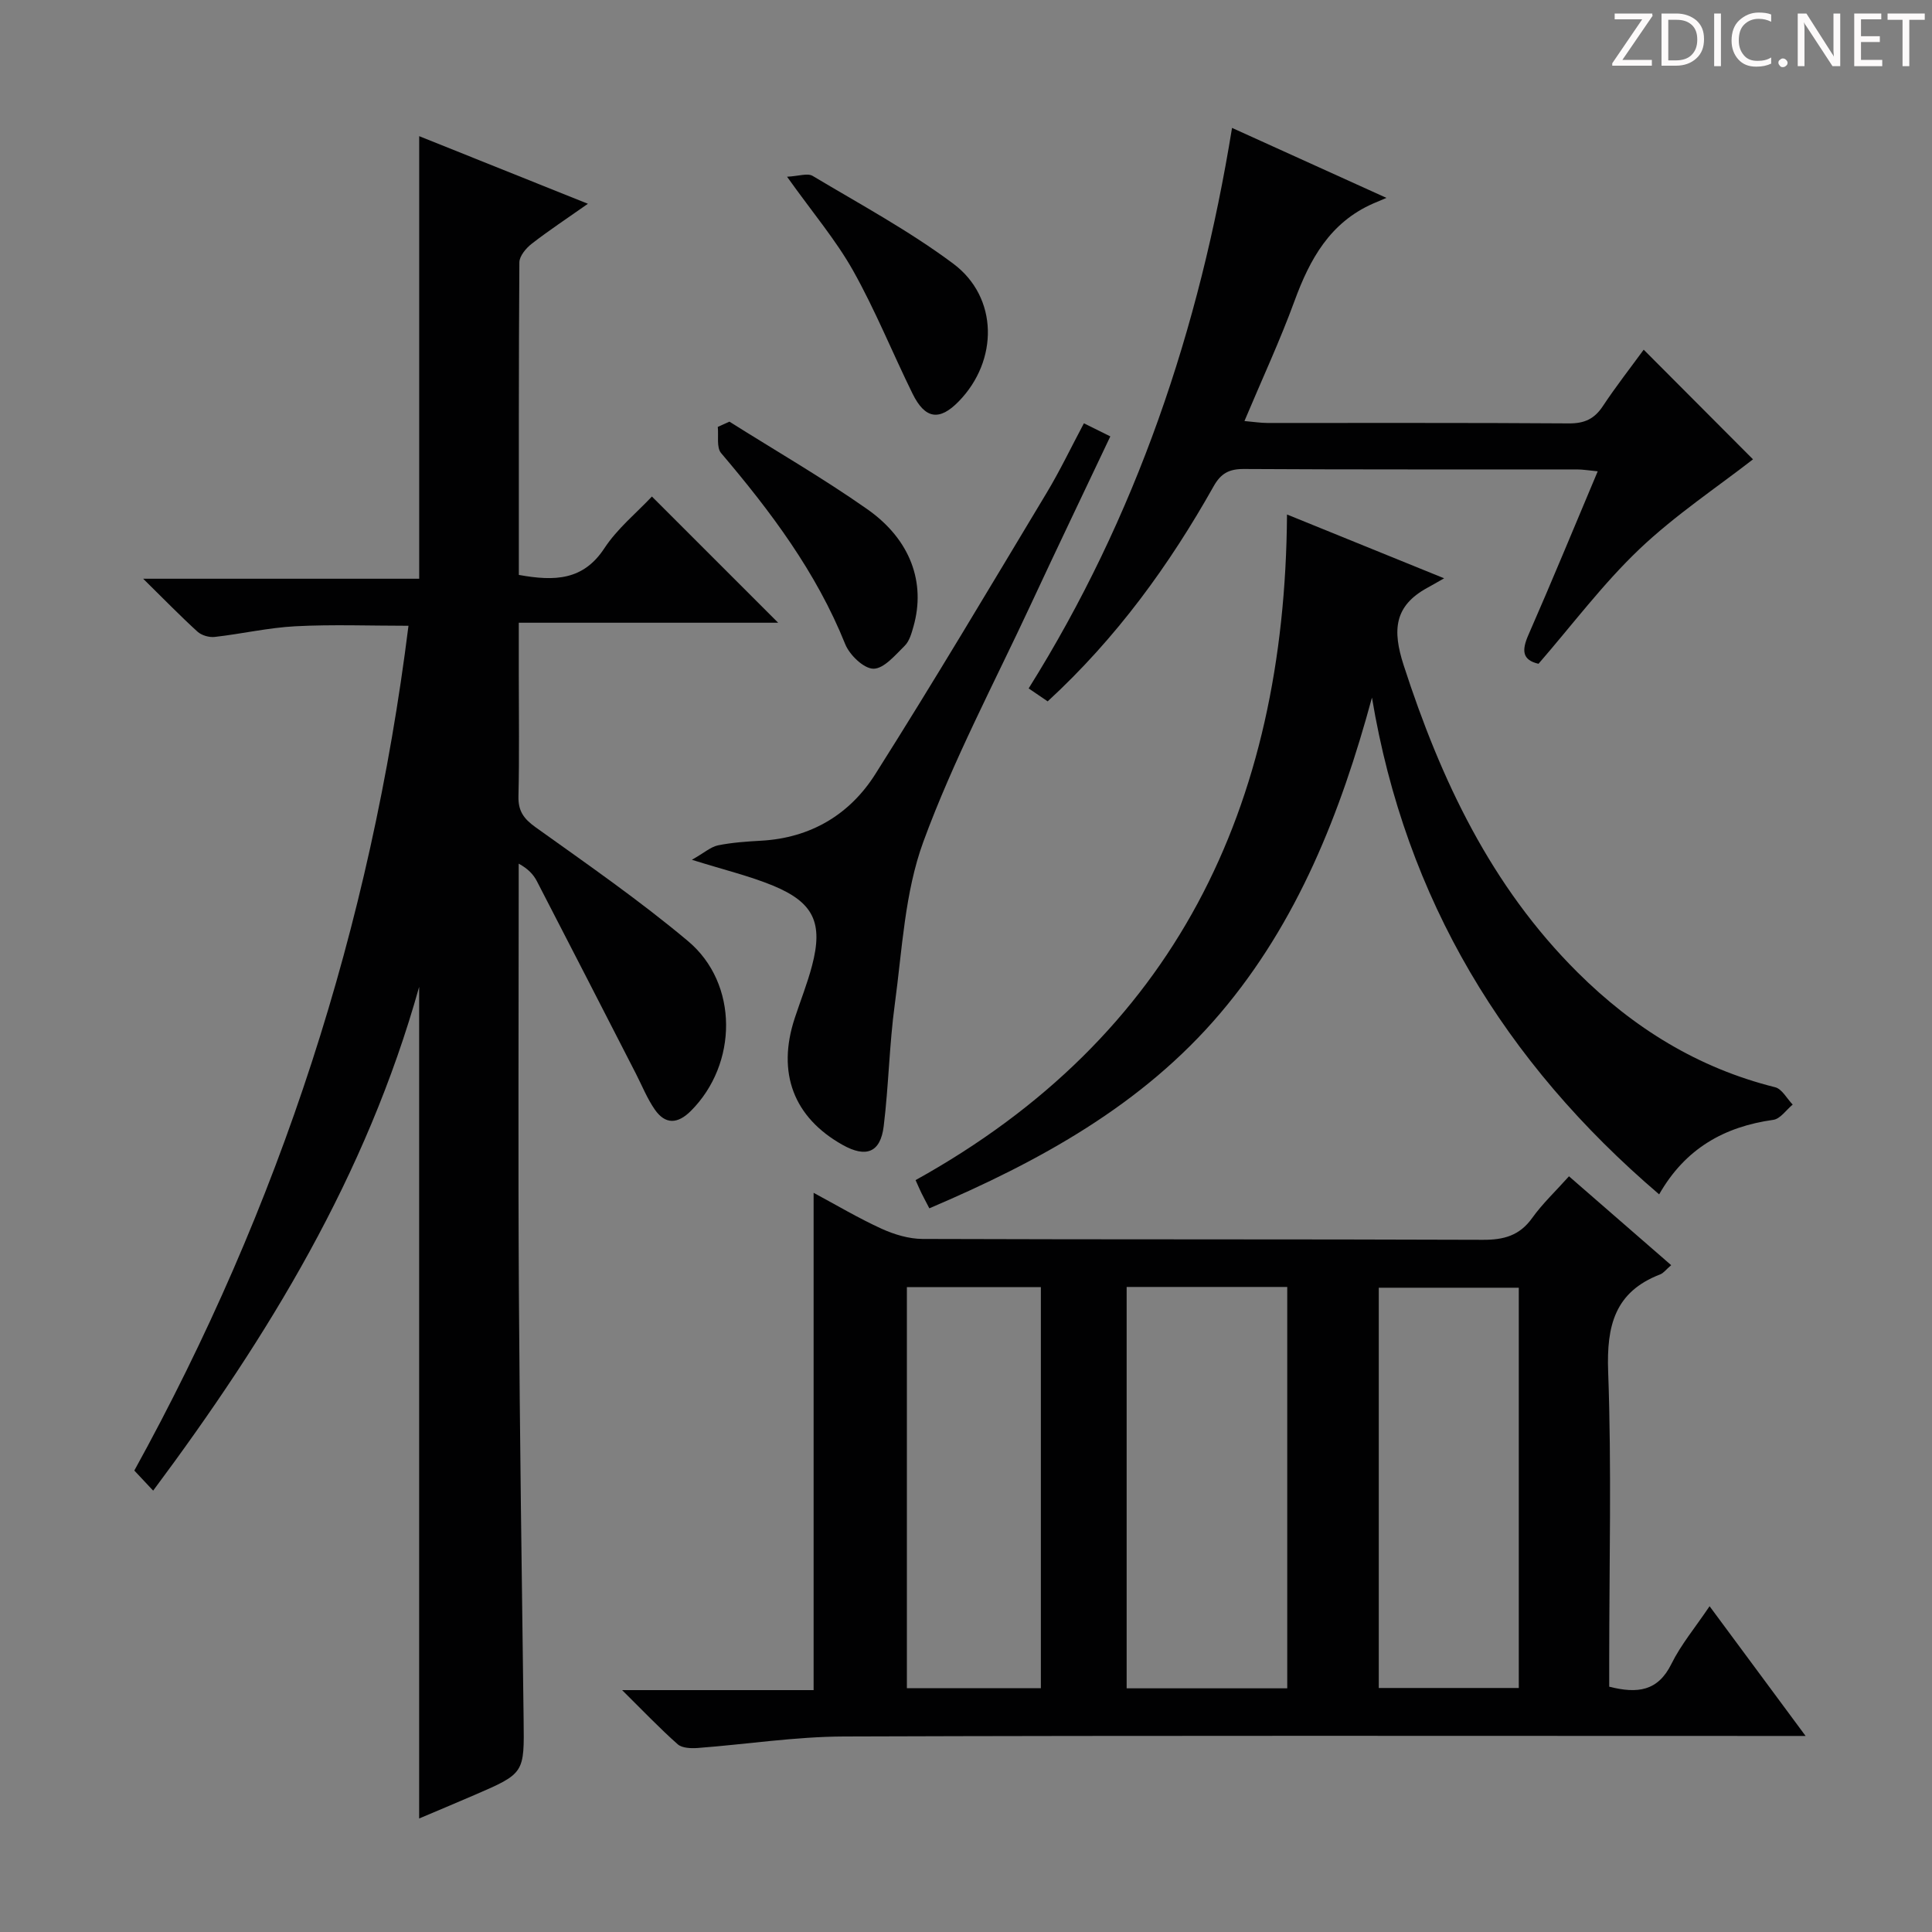 <svg enable-background="new 0 0 400 400" viewBox="0 0 400 400" xmlns="http://www.w3.org/2000/svg"><rect x="0" y="0" width="400" height="400" fill="#808080" stroke="none"/><g fill="#fcfafa"><path d="m342.2 3.2-6.3 9.2h6.1v1.2h-8.2v-.5l6.2-9.1h-5.7v-1.2h7.8v.4z"/><path d="m344 13.7v-10.9h3.1c1.6 0 3 .5 4.1 1.4 1.1 1 1.6 2.2 1.6 3.9s-.5 3-1.6 4-2.5 1.5-4.2 1.5h-3zm1.4-9.6v8.4h1.6c1.4 0 2.5-.4 3.2-1.1.8-.8 1.2-1.8 1.2-3.2s-.4-2.4-1.2-3.1-1.8-1-3.1-1z"/><path d="m356.3 2.8v10.9h-1.4v-10.9z"/><path d="m366.6 13.2c-.8.4-1.8.6-3 .6-1.6 0-2.8-.5-3.7-1.5s-1.4-2.3-1.4-3.9c0-1.7.5-3.2 1.6-4.2s2.4-1.6 4-1.6c1 0 1.9.1 2.6.4v1.5c-.8-.4-1.6-.6-2.6-.6-1.2 0-2.2.4-3 1.2s-1.1 1.9-1.1 3.3c0 1.3.4 2.3 1.1 3.1s1.6 1.1 2.8 1.1c1.1 0 2-.2 2.8-.7v1.3z"/><path d="m368.2 13c0-.3.1-.5.3-.6.2-.2.4-.3.6-.3.3 0 .5.1.7.3s.3.4.3.6-.1.5-.3.6c-.2.2-.4.3-.7.3s-.5-.1-.6-.3c-.2-.2-.3-.4-.3-.6z"/><path d="m381.1 13.7h-1.7l-5.5-8.4c-.2-.2-.3-.5-.4-.7 0 .2.1.8.1 1.5v7.6h-1.4v-10.9h1.8l5.3 8.3c.3.4.4.6.4.8 0-.3-.1-.8-.1-1.6v-7.5h1.4v10.9z"/><path d="m389.7 13.7h-5.8v-10.9h5.6v1.2h-4.2v3.5h3.9v1.2h-3.9v3.7h4.4z"/><path d="m398.4 4.1h-3.1v9.6h-1.4v-9.6h-3.1v-1.3h7.7v1.3z"/></g><path d="m107.42 119.03c7.43 1.34 13.33 1.15 17.71-5.52 2.69-4.1 6.69-7.35 9.84-10.71 8.72 8.71 17.27 17.27 26.14 26.13-17.61 0-35.28 0-53.7 0v10.95c0 8.33.13 16.67-.07 25-.07 3.04 1.1 4.64 3.54 6.39 10.68 7.64 21.52 15.15 31.57 23.58 10.5 8.81 10.31 25.44.59 35.15-2.73 2.73-5.29 2.86-7.47-.28-1.59-2.29-2.64-4.95-3.93-7.46-6.82-13.28-13.62-26.57-20.49-39.83-.72-1.39-1.83-2.57-3.76-3.62v5.27c0 27.83-.13 55.66.04 83.49.18 29.48.6 58.95.98 88.43.14 11.14.23 11.15-10.23 15.66-3.79 1.63-7.59 3.23-11.4 4.84 0-57.26 0-114.2 0-172.18-10.95 39.13-31.23 72.31-55.07 104.3-1.52-1.63-2.64-2.81-3.9-4.16 30.09-54.56 48.98-112.61 56.76-174.9-7.99 0-15.7-.3-23.39.1-5.6.29-11.14 1.58-16.73 2.21-1.15.13-2.71-.32-3.56-1.09-3.53-3.21-6.86-6.64-11.25-10.96h57.15c0-30.74 0-60.93 0-91.63 11.18 4.48 22.72 9.11 34.93 14-4.38 3.08-8.13 5.55-11.65 8.29-1.17.91-2.53 2.54-2.54 3.84-.15 21.48-.11 42.95-.11 64.71z" fill="#010102"/><path d="m346 261.94c-1.06.9-1.58 1.64-2.28 1.91-9.41 3.62-11.11 10.65-10.77 20.09.73 19.97.22 39.98.22 59.98v5.29c5.86 1.49 10.09.94 12.88-4.72 1.97-3.99 4.91-7.5 7.9-11.94 6.52 8.82 12.78 17.27 19.88 26.86-3.1 0-5.13 0-7.16 0-63.99 0-127.97-.11-191.96.11-10.08.04-20.16 1.62-30.24 2.38-1.38.1-3.24.04-4.15-.76-3.69-3.26-7.09-6.84-11.52-11.22h39.65c0-34.49 0-68.48 0-102.96 4.75 2.55 9.3 5.26 14.08 7.44 2.62 1.19 5.64 2.1 8.49 2.11 38.66.14 77.32.03 115.98.18 4.35.02 7.61-.86 10.23-4.53 2.11-2.95 4.81-5.49 7.61-8.62 7.05 6.12 13.98 12.16 21.16 18.4zm-79.49 87.61c0-28.03 0-55.42 0-83.1-11.2 0-22.09 0-33.25 0v83.1zm18.95-.07h28.99c0-27.86 0-55.37 0-82.87-9.91 0-19.45 0-28.99 0zm-97.7.04h27.74c0-27.82 0-55.33 0-83.04-9.38 0-18.43 0-27.74 0z" fill="#010102"/><path d="m192.41 250.17c-.73-1.41-1.2-2.28-1.64-3.17-.29-.58-.53-1.17-1.21-2.67 53.6-29.72 76.49-77.14 76.9-137.81 10.97 4.46 21.01 8.54 32.53 13.21-1.58.9-2.52 1.45-3.48 1.97-6.87 3.76-7.25 8.77-4.9 16.02 7.69 23.73 18.07 45.75 36 63.59 11.56 11.5 24.94 19.81 40.91 23.79 1.42.35 2.43 2.35 3.64 3.59-1.33 1.09-2.55 2.95-4.01 3.16-10.17 1.42-18.23 5.94-23.64 15.43-32.05-27.37-52.49-61.04-59.46-102.85-6.48 23.88-15.38 46.48-31.41 65.36-16.1 18.97-37.39 30.65-60.23 40.38z" fill="#010102"/><path d="m216.91 145.21c-1.4-.95-2.6-1.77-3.94-2.68 22.26-35.55 35.34-74.32 42.11-116.05 10.48 4.75 20.49 9.29 31.97 14.49-1.52.65-2.15.9-2.78 1.18-8.89 3.92-13.08 11.48-16.25 20.15-3.01 8.22-6.72 16.19-10.37 24.87 1.94.17 3.34.4 4.74.4 20.82.02 41.63-.06 62.45.09 3.2.02 5.26-.92 7.01-3.57 2.73-4.12 5.78-8.02 8.46-11.69 7.97 8 15.69 15.74 22.63 22.7-7.4 5.76-16.08 11.52-23.51 18.58-7.54 7.17-13.86 15.63-20.9 23.75-3.39-.78-3.5-2.77-2.08-6 4.85-11.06 9.44-22.23 14.34-33.85-1.81-.17-3.05-.39-4.3-.39-22.98-.02-45.96.05-68.94-.09-3.05-.02-4.77.89-6.27 3.56-9.18 16.32-20.06 31.37-34.37 44.55z" fill="#010102"/><path d="m143.25 178.01c2.59-1.47 3.91-2.68 5.41-2.99 2.91-.59 5.92-.79 8.9-.96 10.26-.56 18.36-5.41 23.66-13.78 12.16-19.21 23.77-38.77 35.49-58.26 2.73-4.54 5.02-9.34 7.7-14.38 1.75.87 3.32 1.65 5.47 2.71-5.51 11.64-11.01 23.09-16.37 34.61-7.62 16.37-16.14 32.41-22.34 49.31-3.86 10.53-4.38 22.33-5.91 33.63-1.14 8.37-1.27 16.88-2.3 25.28-.67 5.45-3.64 6.58-8.49 3.87-10.16-5.69-13.66-14.92-9.93-26.25 1.19-3.62 2.61-7.17 3.58-10.85 2.33-8.85.38-13.1-8.08-16.59-4.85-2-10.02-3.23-16.79-5.35z" fill="#010102"/><path d="m151.02 87.3c9.54 6.01 19.33 11.66 28.55 18.13 9 6.32 12.11 15.26 9.56 24.26-.4 1.42-.85 3.06-1.83 4.02-1.95 1.92-4.29 4.74-6.46 4.74-2.01-.01-4.95-2.85-5.85-5.09-5.99-14.91-15.42-27.46-25.69-39.55-.99-1.16-.5-3.59-.69-5.42.8-.38 1.61-.73 2.41-1.09z" fill="#010102"/><path d="m162.95 36.59c2.4-.12 4.24-.8 5.3-.17 9.82 5.87 19.97 11.35 29.11 18.17 9.37 6.99 9.36 20.1 1.12 28.53-3.98 4.08-6.95 3.66-9.55-1.62-4.16-8.46-7.7-17.26-12.3-25.46-3.55-6.32-8.34-11.96-13.68-19.45z" fill="#010102"/></svg>